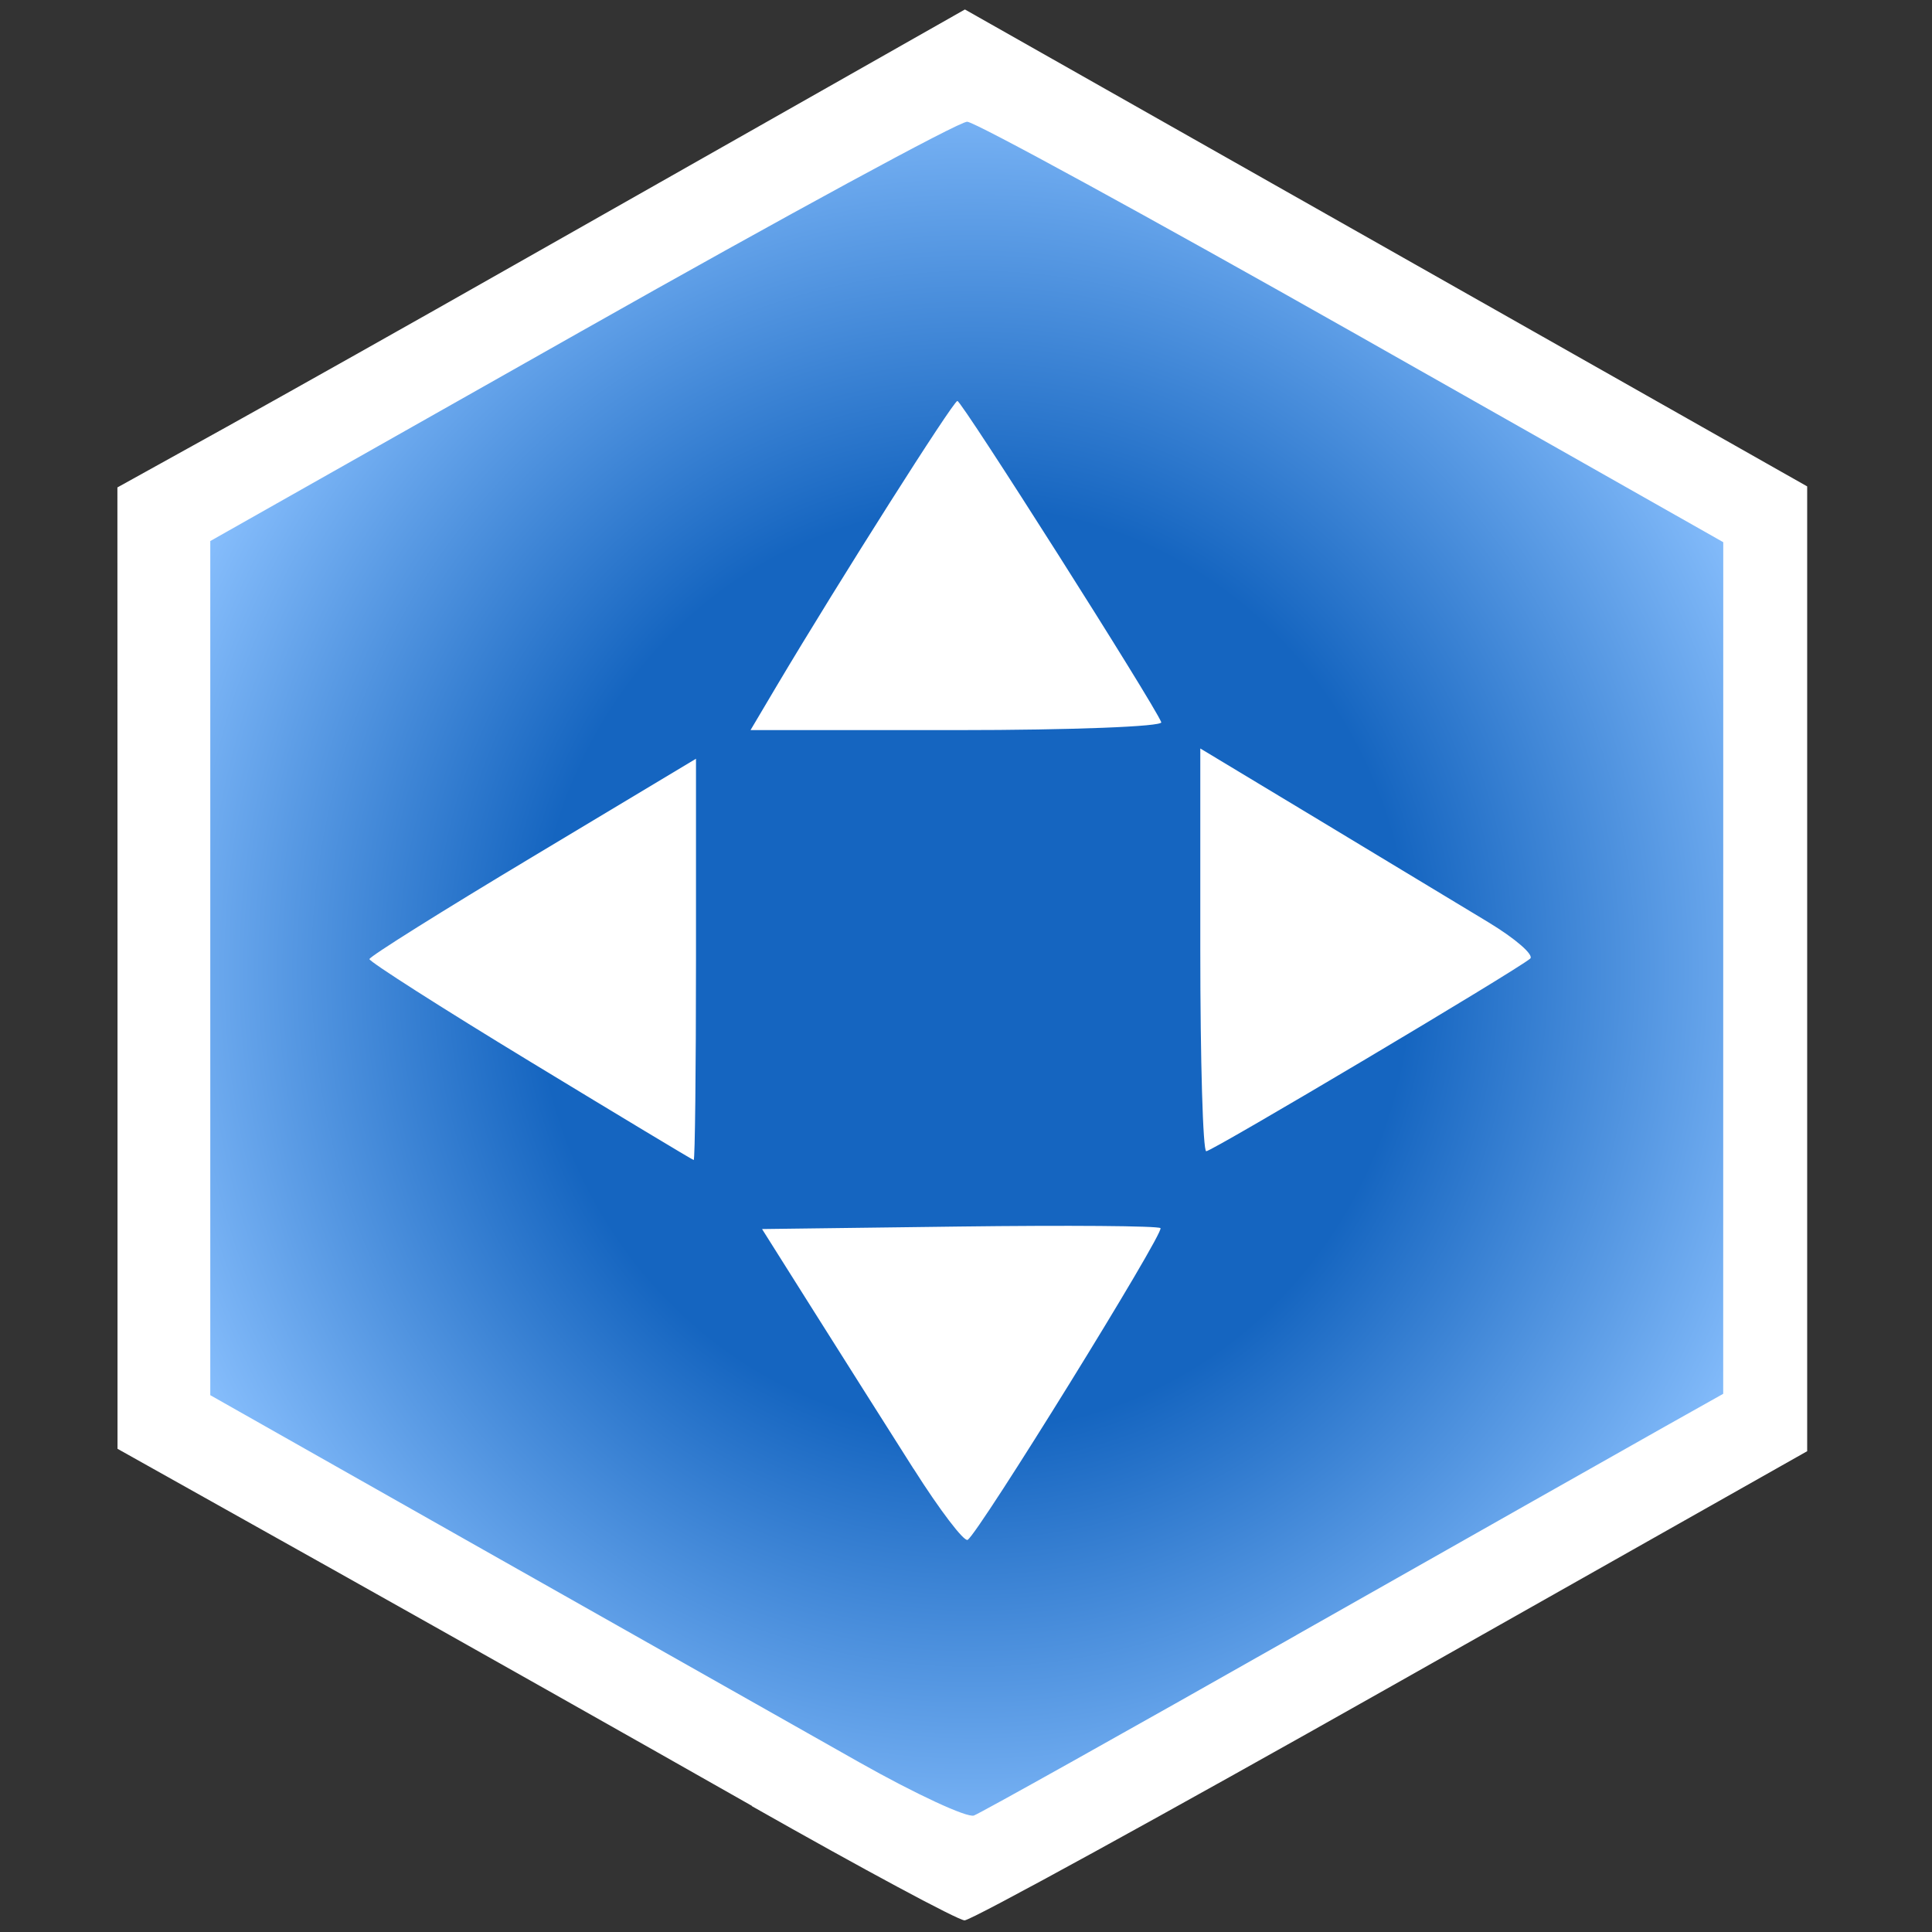 <?xml version="1.0" encoding="UTF-8" standalone="no"?>
<svg
   xmlns:dc="http://purl.org/dc/elements/1.1/"
   xmlns:cc="http://creativecommons.org/ns#"
   xmlns:rdf="http://www.w3.org/1999/02/22-rdf-syntax-ns#"
   xmlns:svg="http://www.w3.org/2000/svg"
   xmlns="http://www.w3.org/2000/svg"
   xmlns:xlink="http://www.w3.org/1999/xlink"
   xmlns:sodipodi="http://sodipodi.sourceforge.net/DTD/sodipodi-0.dtd"
   xmlns:inkscape="http://www.inkscape.org/namespaces/inkscape"
   width="64"
   height="64"
   viewBox="0 0 16.933 16.933"
   version="1.1"
   id="svg8"
   inkscape:version="1.0.1 (3bc2e813f5, 2020-09-07)"
   sodipodi:docname="back-move-stick.svg">
  <rect x="0" y="0" width="16.933" height="16.933" fill="#333333" stroke="none"/>
  <defs
     id="defs2">
    <linearGradient
       inkscape:collect="always"
       id="linearGradient977">
      <stop
         style="stop-color:#1565c0;stop-opacity:1"
         offset="0"
         id="stop971" />
      <stop
         style="stop-color:#1565c0;stop-opacity:1"
         offset="0.492"
         id="stop973" />
      <stop
         style="stop-color:#8cc2ff;stop-opacity:1"
         offset="1"
         id="stop975" />
    </linearGradient>
    <linearGradient
       inkscape:collect="always"
       id="linearGradient894">
      <stop
         style="stop-color:#dedede;stop-opacity:1"
         offset="0"
         id="stop890" />
      <stop
         style="stop-color:#808080;stop-opacity:1"
         offset="0.492"
         id="stop898" />
      <stop
         style="stop-color:#dedede;stop-opacity:1"
         offset="1"
         id="stop892" />
    </linearGradient>
    <linearGradient
       inkscape:collect="always"
       xlink:href="#linearGradient894"
       id="linearGradient896"
       x1="9.964"
       y1="-0.989"
       x2="6.804"
       y2="13.413"
       gradientUnits="userSpaceOnUse" />
    <radialGradient
       inkscape:collect="always"
       xlink:href="#linearGradient977"
       id="radialGradient979"
       cx="8.457"
       cy="6.095"
       fx="8.457"
       fy="6.095"
       r="7.779"
       gradientTransform="matrix(0.976,0.218,-0.23,1.028,1.605,-2.019)"
       gradientUnits="userSpaceOnUse" />
  </defs>
  <sodipodi:namedview
     id="base"
     pagecolor="#ffffff"
     bordercolor="#666666"
     borderopacity="1.0"
     inkscape:pageopacity="0.0"
     inkscape:pageshadow="2"
     inkscape:zoom="5.6"
     inkscape:cx="75.4116"
     inkscape:cy="37.726317"
     inkscape:document-units="mm"
     inkscape:current-layer="g947"
     inkscape:document-rotation="0"
     showgrid="false"
     units="px"
     inkscape:pagecheckerboard="true"
     inkscape:window-width="1920"
     inkscape:window-height="1027"
     inkscape:window-x="-8"
     inkscape:window-y="-8"
     inkscape:window-maximized="1"
     inkscape:snap-grids="false"
     inkscape:snap-others="false"
     inkscape:object-nodes="false" />
  <g
     inkscape:groupmode="layer"
     id="layer3"
     inkscape:label="Fond"
     sodipodi:insensitive="true">
    <path
       sodipodi:type="star"
       style="fill:url(#radialGradient979);fill-opacity:1;stroke:#000000;stroke-width:0.288;stroke-dashoffset:16.857;stroke-opacity:0.927"
       id="path888"
       sodipodi:sides="6"
       sodipodi:cx="8.4572172"
       sodipodi:cy="6.0948663"
       sodipodi:r1="8.0122719"
       sodipodi:r2="6.9388313"
       sodipodi:arg1="0.73325341"
       sodipodi:arg2="1.2568522"
       inkscape:flatsided="true"
       inkscape:rounded="0"
       inkscape:randomized="0"
       d="M 14.41,11.457 6.79,13.932 0.837,8.569 2.504,0.732 10.125,-1.742 16.078,3.621 Z"
       transform="rotate(-12.17,19.754,6.946)" />
  </g>
  <g
     inkscape:label="Calque 1"
     inkscape:groupmode="layer"
     id="layer1"
     style="display:inline">
    <g
       id="g947"
       style="opacity:1;stroke:none">
      <path
         style="color:#000000;font-style:normal;font-variant:normal;font-weight:normal;font-stretch:normal;font-size:medium;line-height:normal;font-family:sans-serif;font-variant-ligatures:normal;font-variant-position:normal;font-variant-caps:normal;font-variant-numeric:normal;font-variant-alternates:normal;font-variant-east-asian:normal;font-feature-settings:normal;font-variation-settings:normal;text-indent:0;text-align:start;text-decoration:none;text-decoration-line:none;text-decoration-style:solid;text-decoration-color:#000000;letter-spacing:normal;word-spacing:normal;text-transform:none;writing-mode:lr-tb;direction:ltr;text-orientation:mixed;dominant-baseline:auto;baseline-shift:baseline;text-anchor:start;white-space:normal;shape-padding:0;shape-margin:0;inline-size:0;clip-rule:nonzero;display:inline;overflow:visible;visibility:visible;isolation:auto;mix-blend-mode:normal;color-interpolation:sRGB;color-interpolation-filters:linearRGB;solid-color:#000000;solid-opacity:1;vector-effect:none;fill:#ffffff;fill-opacity:1;fill-rule:nonzero;stroke:none;stroke-width:0.081;stroke-linecap:butt;stroke-linejoin:miter;stroke-miterlimit:4;stroke-dasharray:none;stroke-dashoffset:0;stroke-opacity:1;color-rendering:auto;image-rendering:auto;shape-rendering:auto;text-rendering:auto;enable-background:accumulate;stop-color:#000000;stop-opacity:1"
         d="M 6.591,15.828 C 5.623,15.278 3.976,14.349 2.931,13.763 L 1.03,12.698 1.03,8.485 1.029,4.272 1.989,3.74 C 2.516,3.447 3.648,2.811 4.503,2.325 5.359,1.84 6.598,1.137 7.258,0.763 l 1.199,-0.68 3.691,2.09 3.691,2.09 v 4.228 4.228 l -3.64,2.057 c -2.002,1.131 -3.687,2.056 -3.745,2.055 -0.057,-9.09e-4 -0.896,-0.452 -1.864,-1.001 z M 11.363,14.33 c 1.495,-0.847 2.948,-1.669 3.229,-1.827 l 0.511,-0.287 2.44e-4,-3.732 2.45e-4,-3.732 -3.25,-1.841 C 10.066,1.9 8.547,1.069 8.477,1.067 8.408,1.064 6.887,1.89 5.097,2.902 L 1.843,4.742 v 3.743 3.743 l 2.394,1.355 c 1.317,0.745 2.799,1.583 3.293,1.862 0.494,0.279 0.947,0.489 1.006,0.467 0.059,-0.022 1.331,-0.733 2.826,-1.581 z M 8.007,12.874 C 7.777,12.512 7.385,11.892 7.134,11.494 l -0.455,-0.722 1.728,-0.022 c 0.95,-0.012 1.744,-0.006 1.764,0.014 0.038,0.037 -1.592,2.672 -1.69,2.732 -0.031,0.019 -0.245,-0.261 -0.474,-0.623 z M 4.647,9.305 C 3.87,8.833 3.236,8.428 3.238,8.406 3.239,8.383 3.884,7.979 4.67,7.508 L 6.1,6.65 v 1.76 c 0,0.968 -0.009,1.758 -0.02,1.757 C 6.068,10.165 5.424,9.777 4.647,9.305 Z M 10.52,8.325 V 6.56 l 1.044,0.629 c 0.574,0.346 1.24,0.748 1.479,0.893 0.24,0.145 0.405,0.289 0.368,0.32 -0.125,0.106 -2.786,1.688 -2.839,1.688 -0.029,0 -0.052,-0.794 -0.052,-1.765 z M 6.809,6.009 c 0.55,-0.925 1.545,-2.493 1.582,-2.495 0.037,-0.002 1.723,2.654 1.787,2.816 0.015,0.038 -0.789,0.069 -1.787,0.069 H 6.578 Z"
         id="path949" />
      <path
         style="color:#000000;font-style:normal;font-variant:normal;font-weight:normal;font-stretch:normal;font-size:medium;line-height:normal;font-family:sans-serif;font-variant-ligatures:normal;font-variant-position:normal;font-variant-caps:normal;font-variant-numeric:normal;font-variant-alternates:normal;font-variant-east-asian:normal;font-feature-settings:normal;font-variation-settings:normal;text-indent:0;text-align:start;text-decoration:none;text-decoration-line:none;text-decoration-style:solid;text-decoration-color:#000000;letter-spacing:normal;word-spacing:normal;text-transform:none;writing-mode:lr-tb;direction:ltr;text-orientation:mixed;dominant-baseline:auto;baseline-shift:baseline;text-anchor:start;white-space:normal;shape-padding:0;shape-margin:0;inline-size:0;clip-rule:nonzero;display:inline;overflow:visible;visibility:visible;isolation:auto;mix-blend-mode:normal;color-interpolation:sRGB;color-interpolation-filters:linearRGB;solid-color:#000000;solid-opacity:1;vector-effect:none;fill-opacity:0;fill-rule:nonzero;stroke:none;stroke-width:0.081;stroke-linecap:butt;stroke-linejoin:miter;stroke-miterlimit:4;stroke-dasharray:none;stroke-dashoffset:0;stroke-opacity:1;color-rendering:auto;image-rendering:auto;shape-rendering:auto;text-rendering:auto;enable-background:accumulate;stop-color:#000000;stop-opacity:1;fill:#8cc2ff"
         d="M 8.457,0.035 7.238,0.727 C 6.579,1.101 5.34,1.806 4.484,2.291 3.629,2.776 2.496,3.413 1.969,3.705 l -0.98,0.543 0.002,4.236 v 4.238 l 1.92,1.076 c 1.007,0.564 2.549,1.433 3.527,1.988 l 0.133,0.076 c 0.484,0.275 0.937,0.525 1.275,0.707 0.169,0.091 0.31,0.164 0.412,0.215 0.051,0.026 0.092,0.047 0.123,0.061 0.016,0.007 0.03,0.012 0.041,0.016 0.011,0.004 0.017,0.008 0.033,0.008 4.489e-4,8e-6 0.006,3.65e-4 0.008,0 0.002,-3.66e-4 0.004,-0.002 0.006,-0.002 0.003,-8.91e-4 0.007,-8.07e-4 0.01,-0.002 0.006,-0.002 0.013,-0.006 0.021,-0.01 0.017,-0.007 0.04,-0.017 0.068,-0.031 0.056,-0.028 0.136,-0.069 0.234,-0.121 0.198,-0.104 0.475,-0.255 0.814,-0.441 0.679,-0.373 1.602,-0.887 2.604,-1.453 l 3.66,-2.068 v -4.252 -4.25 L 12.17,2.137 Z m 0,0.094 3.672,2.078 3.672,2.078 v 4.203 4.205 l -3.621,2.045 c -1.001,0.566 -1.923,1.081 -2.602,1.453 -0.339,0.186 -0.617,0.335 -0.814,0.439 -0.099,0.052 -0.176,0.094 -0.23,0.121 -0.027,0.014 -0.05,0.023 -0.064,0.029 -0.006,0.003 -0.012,0.004 -0.016,0.006 -8.131e-4,-2.6e-4 0.001,-1.32e-4 -0.004,-0.002 -0.008,-0.003 -0.02,-0.007 -0.035,-0.014 -0.029,-0.013 -0.07,-0.033 -0.121,-0.059 C 8.192,16.662 8.052,16.589 7.883,16.498 7.545,16.317 7.095,16.068 6.611,15.793 5.643,15.243 3.996,14.314 2.951,13.729 L 1.07,12.674 V 8.484 4.295 l 0.938,-0.52 C 2.536,3.483 3.668,2.847 4.523,2.361 5.379,1.876 6.618,1.173 7.277,0.799 Z m 0.021,0.896 c -0.001,-3.9e-5 -0.01,0.001 -0.014,0.002 -0.004,7.339e-4 -0.006,9.264e-4 -0.01,0.002 -0.007,0.002 -0.015,0.006 -0.023,0.01 -0.017,0.007 -0.036,0.015 -0.062,0.027 -0.053,0.025 -0.126,0.061 -0.217,0.107 -0.181,0.093 -0.434,0.228 -0.74,0.395 C 6.799,1.901 5.973,2.361 5.078,2.867 L 1.803,4.719 V 8.484 12.25 l 2.414,1.367 c 1.317,0.745 2.801,1.582 3.295,1.861 0.248,0.14 0.484,0.262 0.668,0.348 0.092,0.043 0.17,0.076 0.23,0.098 0.03,0.011 0.056,0.019 0.078,0.023 0.022,0.005 0.037,0.011 0.062,0.002 0.009,-0.003 0.016,-0.007 0.029,-0.014 0.013,-0.007 0.031,-0.018 0.053,-0.029 0.044,-0.023 0.104,-0.056 0.18,-0.098 0.151,-0.083 0.363,-0.2 0.619,-0.344 0.512,-0.287 1.204,-0.676 1.951,-1.1 1.495,-0.847 2.948,-1.669 3.229,-1.826 l 0.531,-0.299 V 8.484 4.73 L 11.873,2.877 C 10.979,2.371 10.153,1.909 9.541,1.574 9.235,1.407 8.981,1.272 8.801,1.178 c -0.09,-0.047 -0.162,-0.084 -0.215,-0.109 -0.026,-0.013 -0.046,-0.022 -0.062,-0.029 -0.008,-0.003 -0.015,-0.006 -0.021,-0.008 -0.003,-0.001 -0.006,-0.003 -0.01,-0.004 -0.003,-8.283e-4 -0.013,-0.002 -0.014,-0.002 z m -0.002,0.082 c 3.9e-4,1.368e-4 0.002,-1.563e-4 0.002,0 0.003,0.001 0.008,0.003 0.014,0.006 0.014,0.006 0.033,0.017 0.059,0.029 0.051,0.025 0.123,0.061 0.213,0.107 0.18,0.094 0.432,0.229 0.738,0.396 0.612,0.334 1.439,0.795 2.332,1.301 L 15.062,4.777 v 3.707 3.709 l -0.49,0.275 c -0.281,0.158 -1.735,0.979 -3.23,1.826 -0.747,0.424 -1.439,0.813 -1.951,1.1 -0.256,0.143 -0.466,0.261 -0.617,0.344 -0.075,0.041 -0.135,0.075 -0.178,0.098 -0.022,0.012 -0.04,0.021 -0.053,0.027 -0.013,0.006 -0.021,0.01 -0.02,0.01 0.01,-0.004 -0.001,-3.54e-4 -0.018,-0.004 -0.016,-0.004 -0.04,-0.011 -0.068,-0.021 -0.056,-0.02 -0.132,-0.052 -0.223,-0.094 C 8.034,15.67 7.797,15.547 7.551,15.408 7.056,15.129 5.575,14.292 4.258,13.547 L 1.885,12.203 V 8.484 4.766 L 5.117,2.938 C 6.012,2.432 6.839,1.971 7.451,1.639 7.757,1.472 8.01,1.339 8.189,1.246 8.279,1.2 8.351,1.165 8.402,1.141 c 0.025,-0.012 0.046,-0.022 0.061,-0.027 0.006,-0.003 0.01,-0.005 0.014,-0.006 z m -0.088,2.365 c -1.467e-4,8.8e-6 -0.01,0.002 -0.01,0.002 -1.758e-4,5.64e-5 -0.006,0.004 -0.006,0.004 -4.096e-4,2.076e-4 -0.006,0.003 -0.008,0.004 -0.004,0.003 -0.005,0.005 -0.008,0.008 -0.005,0.005 -0.01,0.009 -0.016,0.016 -0.01,0.013 -0.023,0.032 -0.039,0.055 C 8.27,3.606 8.226,3.671 8.172,3.752 8.064,3.914 7.919,4.14 7.758,4.395 7.435,4.903 7.051,5.525 6.775,5.988 L 6.506,6.439 h 1.887 c 0.499,0 0.949,-0.009 1.273,-0.021 0.162,-0.006 0.294,-0.013 0.385,-0.021 0.045,-0.004 0.08,-0.009 0.105,-0.014 0.013,-0.003 0.023,-0.005 0.033,-0.01 0.003,-0.001 0.005,-0.002 0.008,-0.004 0.003,-0.002 0.009,-0.007 0.01,-0.008 5.56e-4,-5.838e-4 0.012,-0.019 0.012,-0.02 8.2e-5,-2.938e-4 1.8e-5,-0.013 0,-0.014 -1.8e-5,-2.946e-4 -0.002,-0.013 -0.002,-0.014 C 10.205,6.284 10.174,6.229 10.121,6.141 10.069,6.052 9.996,5.937 9.912,5.801 9.744,5.529 9.526,5.18 9.309,4.838 9.091,4.496 8.875,4.16 8.711,3.908 8.629,3.782 8.56,3.677 8.51,3.604 c -0.025,-0.037 -0.046,-0.064 -0.061,-0.084 -0.008,-0.01 -0.012,-0.019 -0.018,-0.025 -0.003,-0.003 -0.006,-0.005 -0.01,-0.008 -0.002,-0.002 -0.007,-0.006 -0.008,-0.006 -2.449e-4,-1.529e-4 -0.008,-0.004 -0.008,-0.004 -1.951e-4,-7.26e-5 -0.017,-0.004 -0.018,-0.004 z m 0.004,0.104 c 0.013,0.018 0.029,0.042 0.051,0.074 0.049,0.072 0.119,0.175 0.201,0.301 0.164,0.251 0.379,0.59 0.596,0.932 0.217,0.342 0.436,0.687 0.604,0.959 0.084,0.136 0.155,0.254 0.207,0.342 0.04,0.067 0.055,0.097 0.068,0.123 -0.02,0.003 -0.041,0.007 -0.076,0.01 -0.087,0.008 -0.217,0.015 -0.379,0.021 -0.323,0.012 -0.773,0.02 -1.271,0.02 H 6.65 L 6.844,6.029 C 7.118,5.568 7.504,4.945 7.826,4.438 7.987,4.184 8.133,3.958 8.24,3.797 c 0.053,-0.081 0.098,-0.145 0.129,-0.189 0.01,-0.014 0.016,-0.022 0.023,-0.031 z m 2.088,2.912 v 1.836 c 0,0.486 0.004,0.928 0.014,1.248 0.005,0.16 0.011,0.29 0.018,0.381 0.003,0.045 0.006,0.082 0.01,0.107 0.002,0.013 0.003,0.022 0.006,0.031 0.001,0.005 0.004,0.009 0.008,0.016 9.6e-4,0.002 0.004,0.006 0.004,0.006 2.24e-4,2.88e-4 0.006,0.008 0.006,0.008 2.24e-4,1.92e-4 0.011,0.006 0.012,0.006 2.24e-4,9.7e-5 0.015,0.004 0.016,0.004 2.06e-4,0 0.007,4.8e-5 0.008,0 2.86e-4,-4.8e-5 0.003,-0.002 0.004,-0.002 0.003,-6.67e-4 0.004,-0.001 0.006,-0.002 0.004,-0.001 0.008,-0.002 0.012,-0.004 0.008,-0.004 0.018,-0.01 0.029,-0.016 0.023,-0.012 0.055,-0.029 0.094,-0.051 0.078,-0.044 0.187,-0.105 0.316,-0.18 0.259,-0.15 0.601,-0.352 0.945,-0.557 0.344,-0.204 0.689,-0.413 0.957,-0.576 0.134,-0.082 0.249,-0.152 0.334,-0.205 0.085,-0.054 0.136,-0.085 0.16,-0.105 0.016,-0.014 0.021,-0.04 0.018,-0.057 -0.003,-0.016 -0.011,-0.028 -0.02,-0.041 -0.018,-0.025 -0.043,-0.052 -0.078,-0.082 C 13.288,8.193 13.186,8.12 13.064,8.047 12.825,7.902 12.158,7.5 11.584,7.154 Z M 6.141,6.578 4.648,7.473 C 4.255,7.708 3.899,7.927 3.639,8.09 3.509,8.171 3.402,8.24 3.328,8.289 3.291,8.313 3.264,8.333 3.244,8.348 c -0.01,0.007 -0.019,0.014 -0.025,0.02 -0.003,0.003 -0.006,0.004 -0.01,0.008 -0.002,0.002 -0.006,0.007 -0.006,0.008 -1.682e-4,2.696e-4 -0.004,0.008 -0.004,0.008 -9.05e-5,2.234e-4 -0.002,0.012 -0.002,0.012 -1.14e-5,1.769e-4 0.002,0.015 0.002,0.016 6.59e-5,2.234e-4 0.004,0.008 0.004,0.008 2.857e-4,5.393e-4 0.002,0.008 0.004,0.01 0.003,0.004 0.007,0.007 0.01,0.01 0.006,0.006 0.016,0.012 0.025,0.02 0.02,0.015 0.048,0.034 0.084,0.059 0.072,0.049 0.175,0.116 0.303,0.197 C 3.885,8.884 4.236,9.104 4.625,9.34 l 0.01,0.006 c 0.384,0.233 0.737,0.447 0.994,0.602 0.13,0.078 0.236,0.141 0.311,0.186 0.037,0.022 0.065,0.039 0.086,0.051 0.01,0.006 0.019,0.01 0.025,0.014 0.003,0.002 0.006,0.003 0.008,0.004 0.001,5.86e-4 0.002,0.001 0.004,0.002 0,0 0.002,0.002 0.002,0.002 1.651e-4,6.2e-5 0.008,0.002 0.008,0.002 4.39e-5,7e-6 0.021,-0.002 0.021,-0.002 4.38e-5,-1.7e-5 0.014,-0.008 0.014,-0.008 8.75e-5,-8.2e-5 0.01,-0.013 0.01,-0.014 8.72e-5,-1.78e-4 0.002,-0.006 0.002,-0.006 8.7e-5,-2.73e-4 -2.665e-4,-0.003 0,-0.004 0.001,-0.004 0.002,-0.008 0.002,-0.012 8.649e-4,-0.007 0.001,-0.015 0.002,-0.027 0.001,-0.024 0.003,-0.059 0.004,-0.104 0.002,-0.089 0.006,-0.22 0.008,-0.379 0.004,-0.319 0.006,-0.758 0.006,-1.242 z m 4.42,0.053 0.982,0.594 c 0.574,0.346 1.239,0.748 1.479,0.893 0.118,0.071 0.219,0.142 0.283,0.197 0.032,0.028 0.054,0.053 0.064,0.068 -0.016,0.012 -0.059,0.04 -0.135,0.088 C 13.15,8.524 13.034,8.594 12.9,8.676 12.633,8.839 12.287,9.046 11.943,9.25 11.6,9.454 11.259,9.657 11,9.807 c -0.129,0.075 -0.237,0.136 -0.314,0.18 -0.036,0.02 -0.064,0.036 -0.086,0.047 -0.003,-0.022 -0.005,-0.048 -0.008,-0.086 -0.006,-0.089 -0.011,-0.217 -0.016,-0.377 -0.009,-0.319 -0.016,-0.761 -0.016,-1.246 z M 6.059,6.723 v 1.688 c -10e-8,0.484 -0.002,0.924 -0.006,1.242 -0.002,0.159 -0.003,0.286 -0.006,0.375 -8.65e-4,0.032 -0.001,0.052 -0.002,0.072 -0.018,-0.011 -0.037,-0.021 -0.064,-0.037 C 5.906,10.019 5.802,9.955 5.672,9.877 5.412,9.721 5.056,9.507 4.668,9.271 c -0.004,-0.002 -0.006,-0.004 -0.01,-0.006 C 4.275,9.032 3.924,8.814 3.672,8.652 3.544,8.571 3.442,8.503 3.371,8.455 3.34,8.434 3.318,8.419 3.301,8.406 3.319,8.393 3.341,8.377 3.373,8.355 3.445,8.307 3.552,8.241 3.682,8.16 3.941,7.998 4.298,7.779 4.691,7.543 Z m 3.58,3.982 c -0.32,-0.003 -0.757,-0.002 -1.232,0.004 l -1.799,0.023 0.492,0.783 c 0.25,0.397 0.643,1.017 0.873,1.379 0.115,0.181 0.225,0.343 0.312,0.457 0.044,0.057 0.081,0.103 0.111,0.135 0.015,0.016 0.028,0.028 0.041,0.037 0.007,0.005 0.014,0.009 0.023,0.012 0.002,7.84e-4 0.005,0.001 0.008,0.002 0.003,5.2e-4 0.009,8e-6 0.01,0 0.001,-1.5e-5 0.022,-0.005 0.023,-0.006 0.012,-0.007 0.016,-0.014 0.023,-0.021 0.007,-0.008 0.014,-0.018 0.023,-0.029 0.018,-0.024 0.041,-0.055 0.068,-0.094 0.054,-0.078 0.126,-0.186 0.209,-0.314 0.166,-0.256 0.378,-0.594 0.586,-0.93 0.208,-0.336 0.411,-0.67 0.561,-0.924 0.075,-0.127 0.134,-0.232 0.176,-0.309 0.021,-0.038 0.038,-0.069 0.049,-0.092 0.005,-0.011 0.009,-0.022 0.012,-0.031 0.002,-0.004 0.003,-0.007 0.004,-0.014 3.66e-4,-0.003 -0.002,-0.013 -0.002,-0.014 -4.9e-5,-3.04e-4 -0.002,-0.011 -0.002,-0.012 -9.8e-5,-2.26e-4 -0.01,-0.012 -0.01,-0.012 -1.56e-4,-1.53e-4 -0.008,-0.008 -0.008,-0.008 -2.5e-4,-1.52e-4 -0.004,-0.001 -0.006,-0.002 -0.003,-0.001 -0.005,-0.003 -0.008,-0.004 -0.005,-0.001 -0.009,-0.001 -0.014,-0.002 -0.009,-0.001 -0.02,-0.003 -0.033,-0.004 -0.027,-0.002 -0.063,-0.004 -0.109,-0.006 -0.093,-0.003 -0.223,-0.005 -0.383,-0.006 z m -0.002,0.08 c 0.16,0.001 0.291,0.005 0.383,0.008 0.041,0.001 0.072,0.004 0.096,0.006 -0.009,0.019 -0.02,0.041 -0.037,0.072 -0.041,0.075 -0.101,0.18 -0.176,0.307 -0.149,0.253 -0.353,0.589 -0.561,0.924 -0.207,0.335 -0.418,0.67 -0.584,0.926 -0.083,0.128 -0.154,0.235 -0.207,0.312 -0.027,0.039 -0.05,0.07 -0.066,0.092 -0.005,0.007 -0.008,0.011 -0.012,0.016 -0.006,-0.005 -0.009,-0.009 -0.018,-0.018 -0.026,-0.027 -0.063,-0.071 -0.105,-0.127 C 8.265,13.191 8.155,13.031 8.041,12.852 7.812,12.49 7.418,11.87 7.168,11.473 L 6.752,10.812 l 1.656,-0.021 c 0.475,-0.006 0.909,-0.008 1.229,-0.006 z"
         id="path951" />
    </g>
  </g>
</svg>
